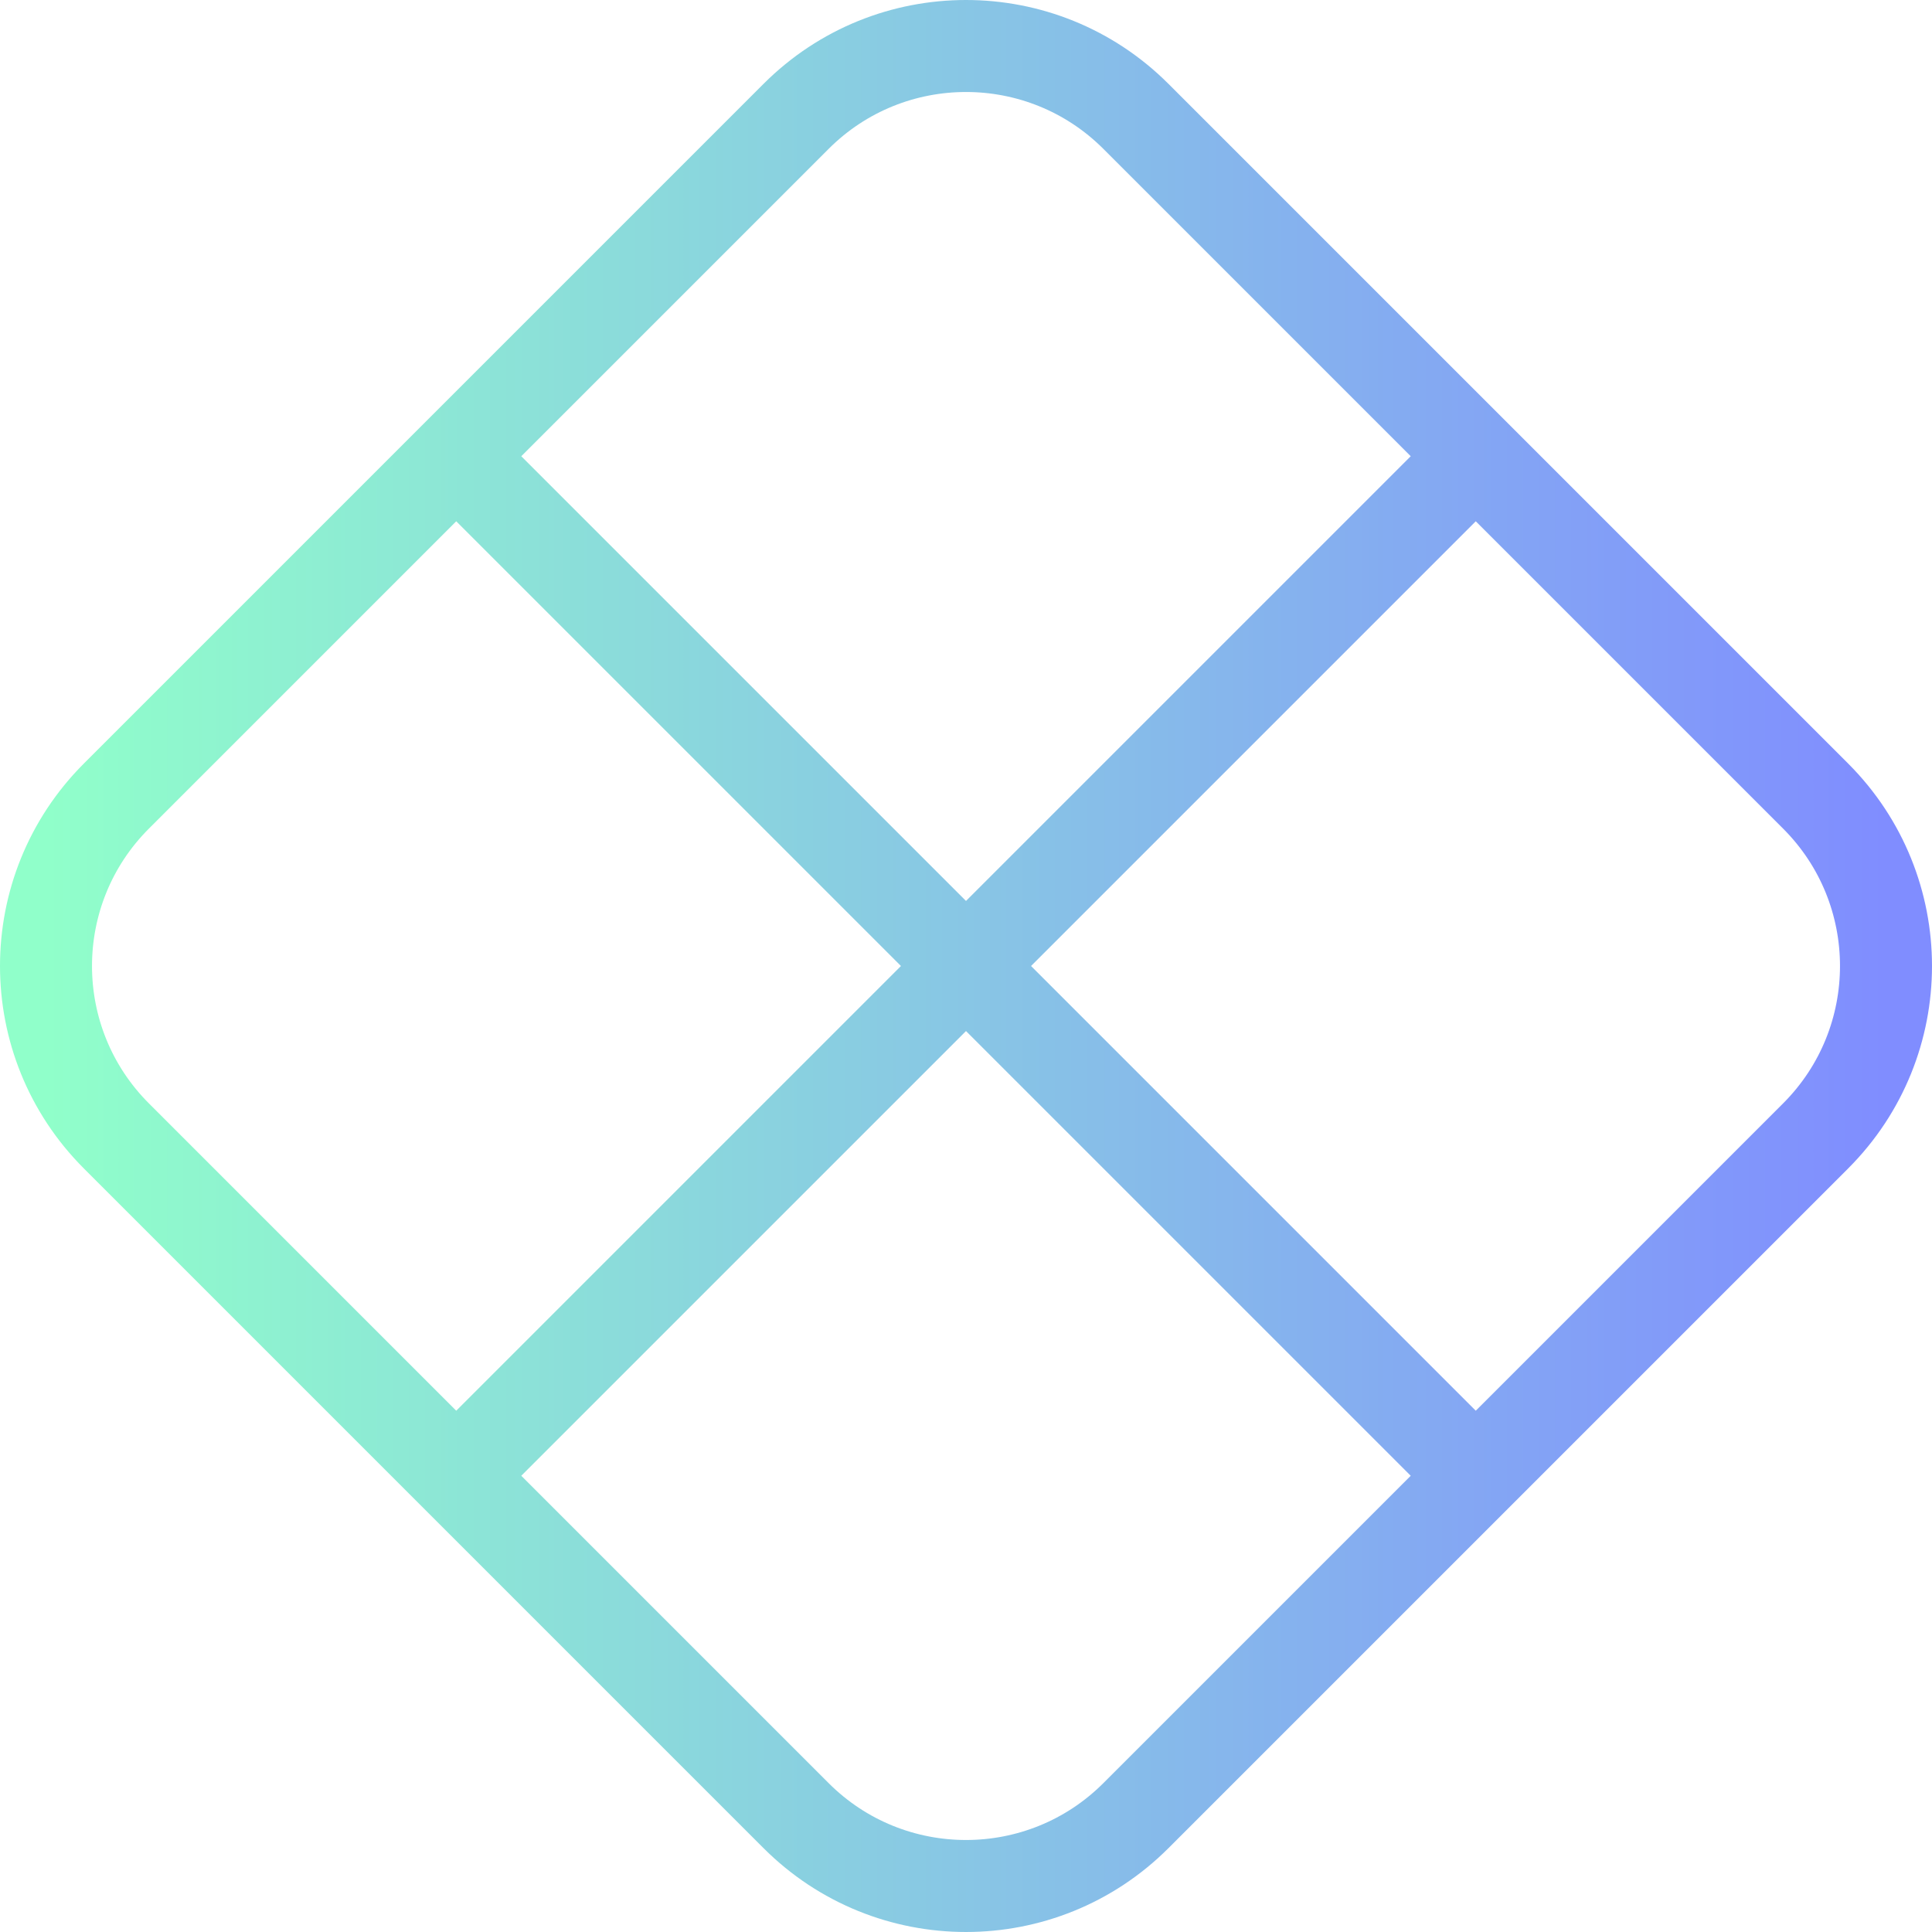 <svg width="42" height="42" viewBox="0 0 42 42" fill="none" xmlns="http://www.w3.org/2000/svg">
<path d="M32.082 9.918L24.694 2.53C22.654 0.49 19.346 0.49 17.306 2.53L9.918 9.918M32.082 9.918L21 21M32.082 9.918L39.47 17.306C41.51 19.346 41.51 22.654 39.47 24.694L32.082 32.082M21 21L9.918 9.918M21 21L32.082 32.082M21 21L9.918 32.082M9.918 9.918L2.53 17.306C0.49 19.346 0.49 22.654 2.53 24.694L9.918 32.082M32.082 32.082L24.694 39.47C22.654 41.51 19.346 41.51 17.306 39.47L9.918 32.082" stroke="url(#paint0_linear_2002_2425)" stroke-width="2"/>
<defs>
<linearGradient id="paint0_linear_2002_2425" x1="41" y1="21" x2="1" y2="21" gradientUnits="userSpaceOnUse">
<stop stop-color="#808DFF"/>
<stop offset="1" stop-color="#90FFCA"/>
</linearGradient>
</defs>
</svg>
